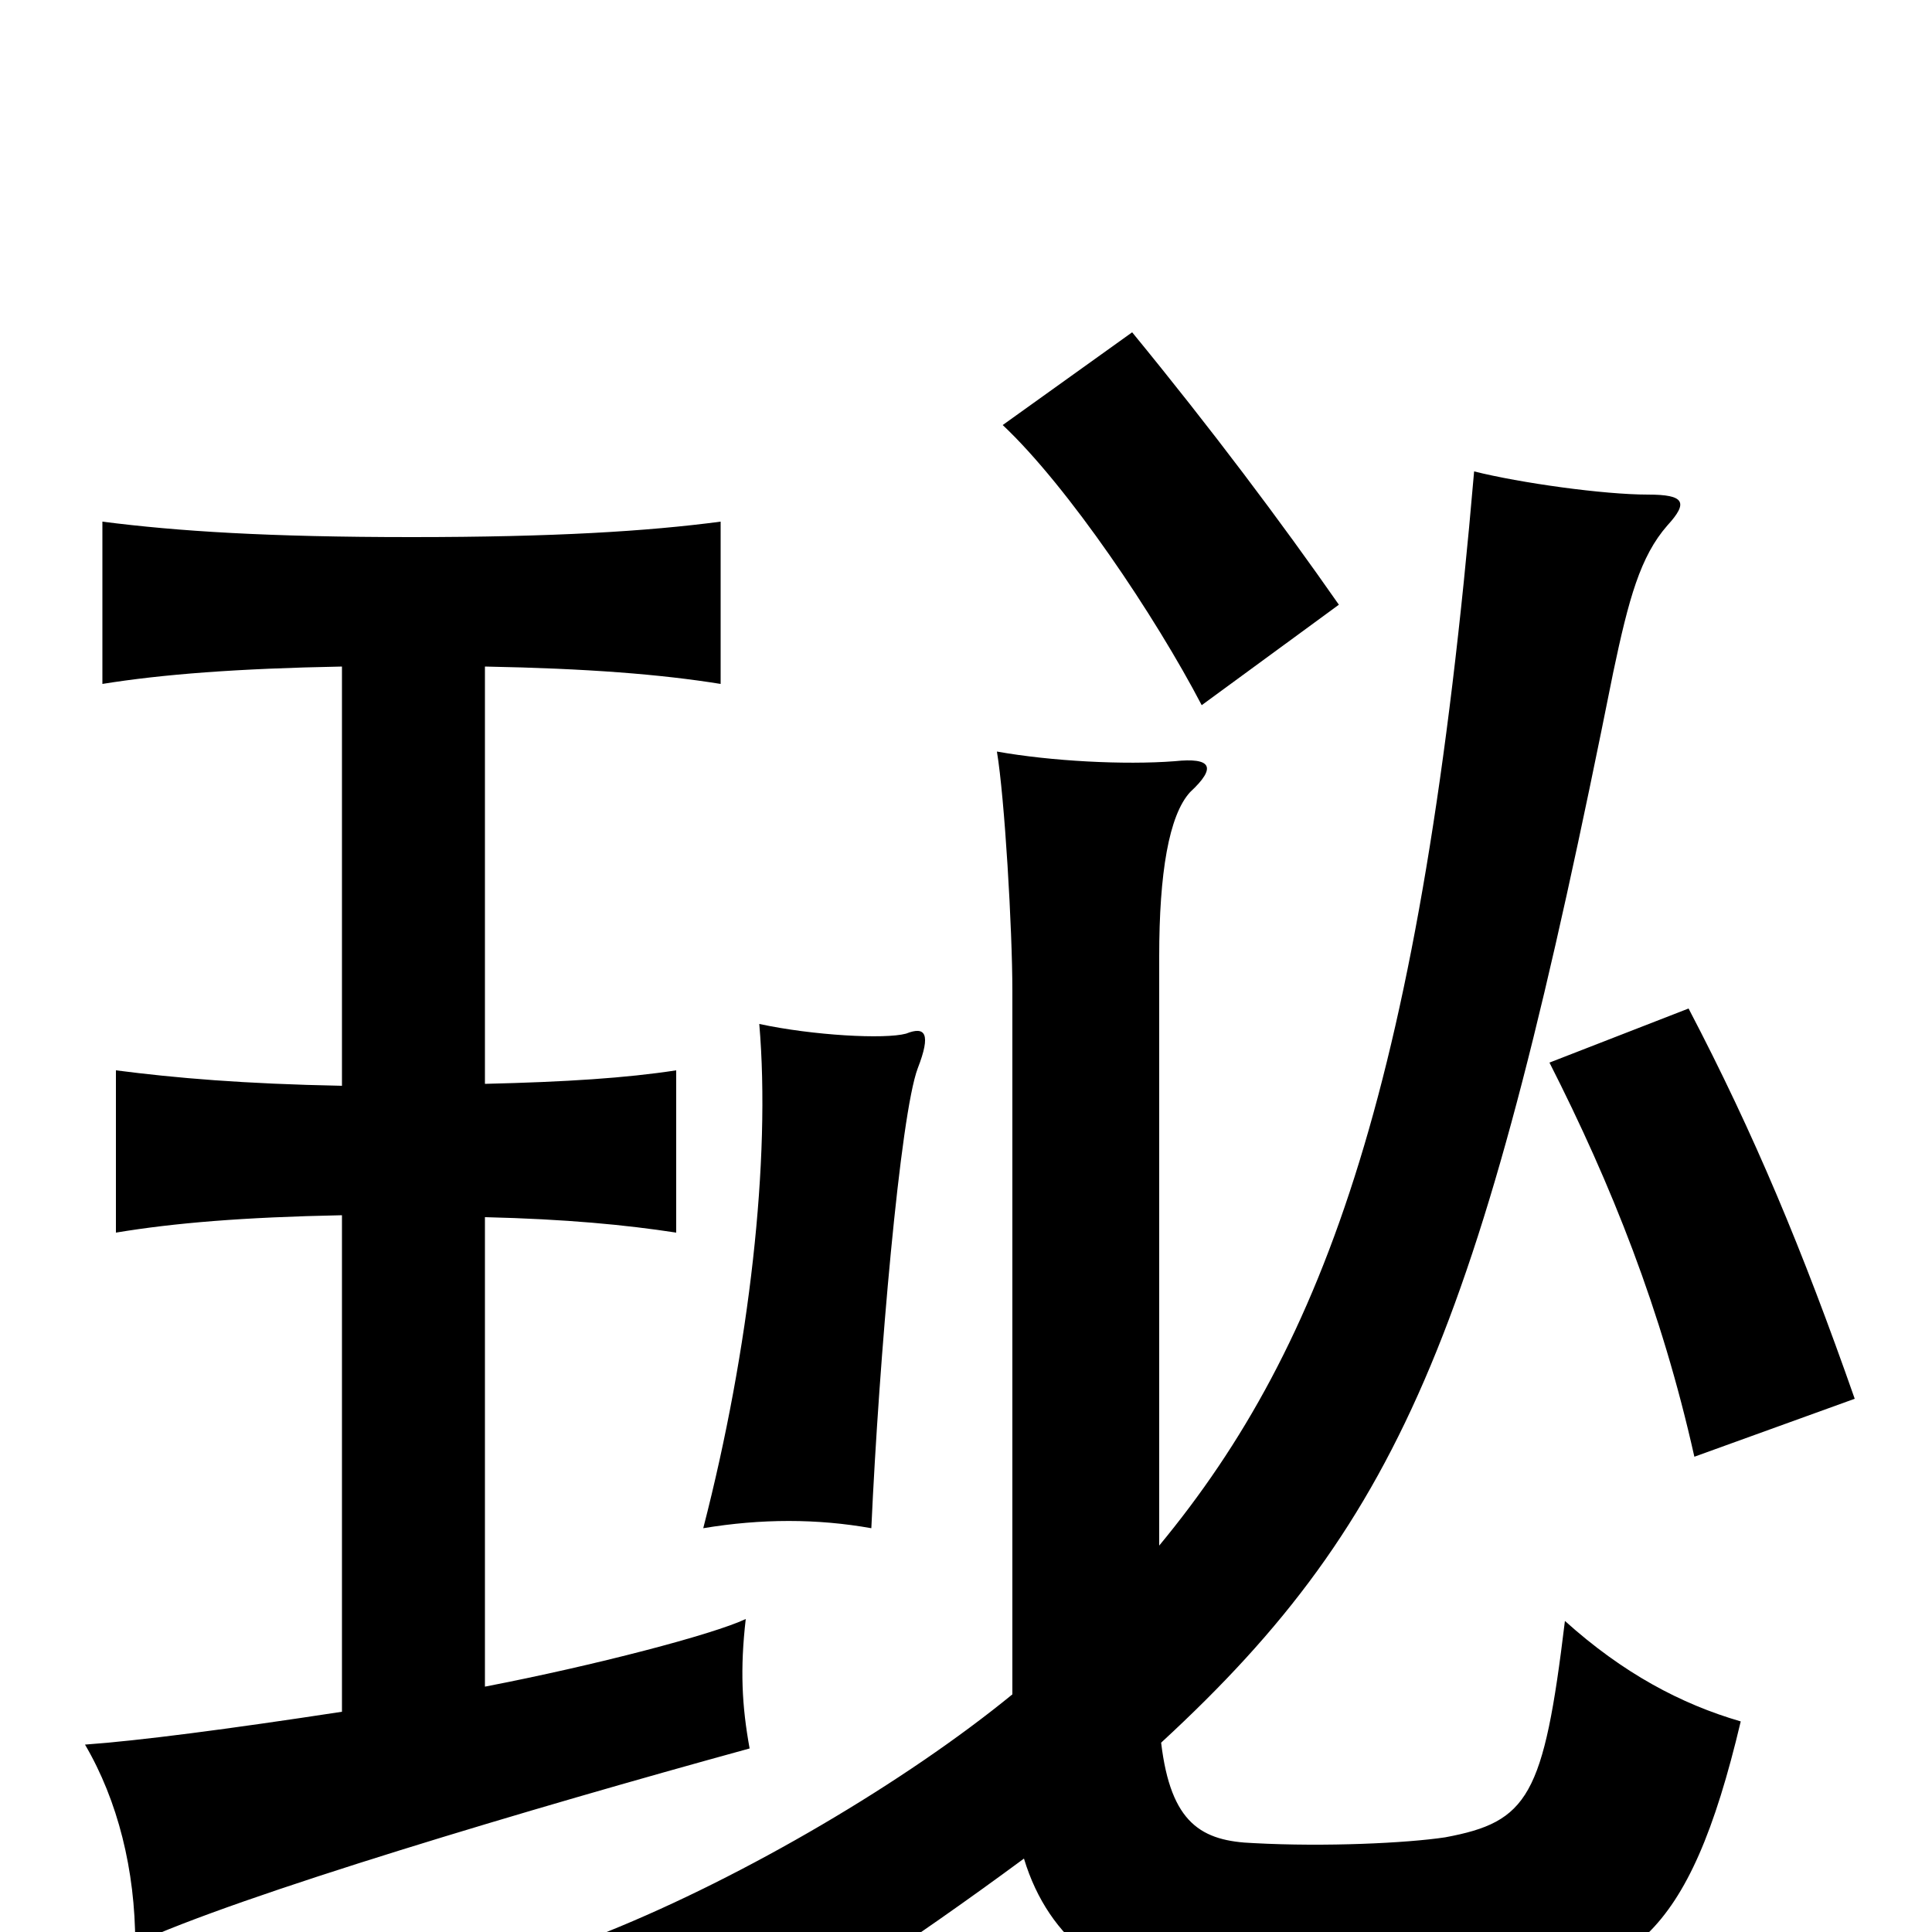 <svg xmlns="http://www.w3.org/2000/svg" viewBox="0 -1000 1000 1000">
	<path fill="#000000" d="M693 -687C663 -730 627 -778 586 -828L519 -780C553 -748 598 -681 622 -635ZM601 -98C728 -215 768 -317 835 -652C843 -690 849 -712 863 -728C874 -740 872 -744 853 -744C830 -744 787 -750 763 -756C736 -441 686 -304 600 -200V-505C600 -548 605 -578 616 -590C630 -603 627 -608 608 -606C582 -604 544 -606 516 -611C520 -587 524 -519 524 -487V-123C469 -78 386 -29 314 0C349 23 364 39 379 62C418 40 469 7 530 -38C543 5 576 28 619 33C658 37 726 35 768 31C843 24 874 5 901 -109C870 -118 840 -134 810 -161C799 -70 791 -57 748 -49C728 -46 686 -44 649 -46C622 -47 606 -56 601 -98ZM475 -447C482 -465 479 -469 469 -465C458 -462 421 -464 393 -470C399 -400 388 -302 364 -209C394 -214 423 -214 451 -209C455 -297 466 -423 475 -447ZM960 -276C933 -353 908 -413 874 -478L802 -450C834 -387 860 -322 877 -246ZM251 -127V-370C293 -369 324 -366 350 -362V-446C324 -442 293 -440 251 -439V-655C304 -654 342 -651 373 -646V-730C335 -725 287 -722 213 -722C139 -722 92 -725 53 -730V-646C84 -651 123 -654 177 -655V-438C126 -439 91 -442 60 -446V-362C90 -367 126 -370 177 -371V-114C118 -105 72 -99 44 -97C61 -68 70 -32 70 6C124 -19 275 -64 388 -95C384 -117 383 -136 386 -162C369 -154 308 -138 251 -127Z"/>
</svg>